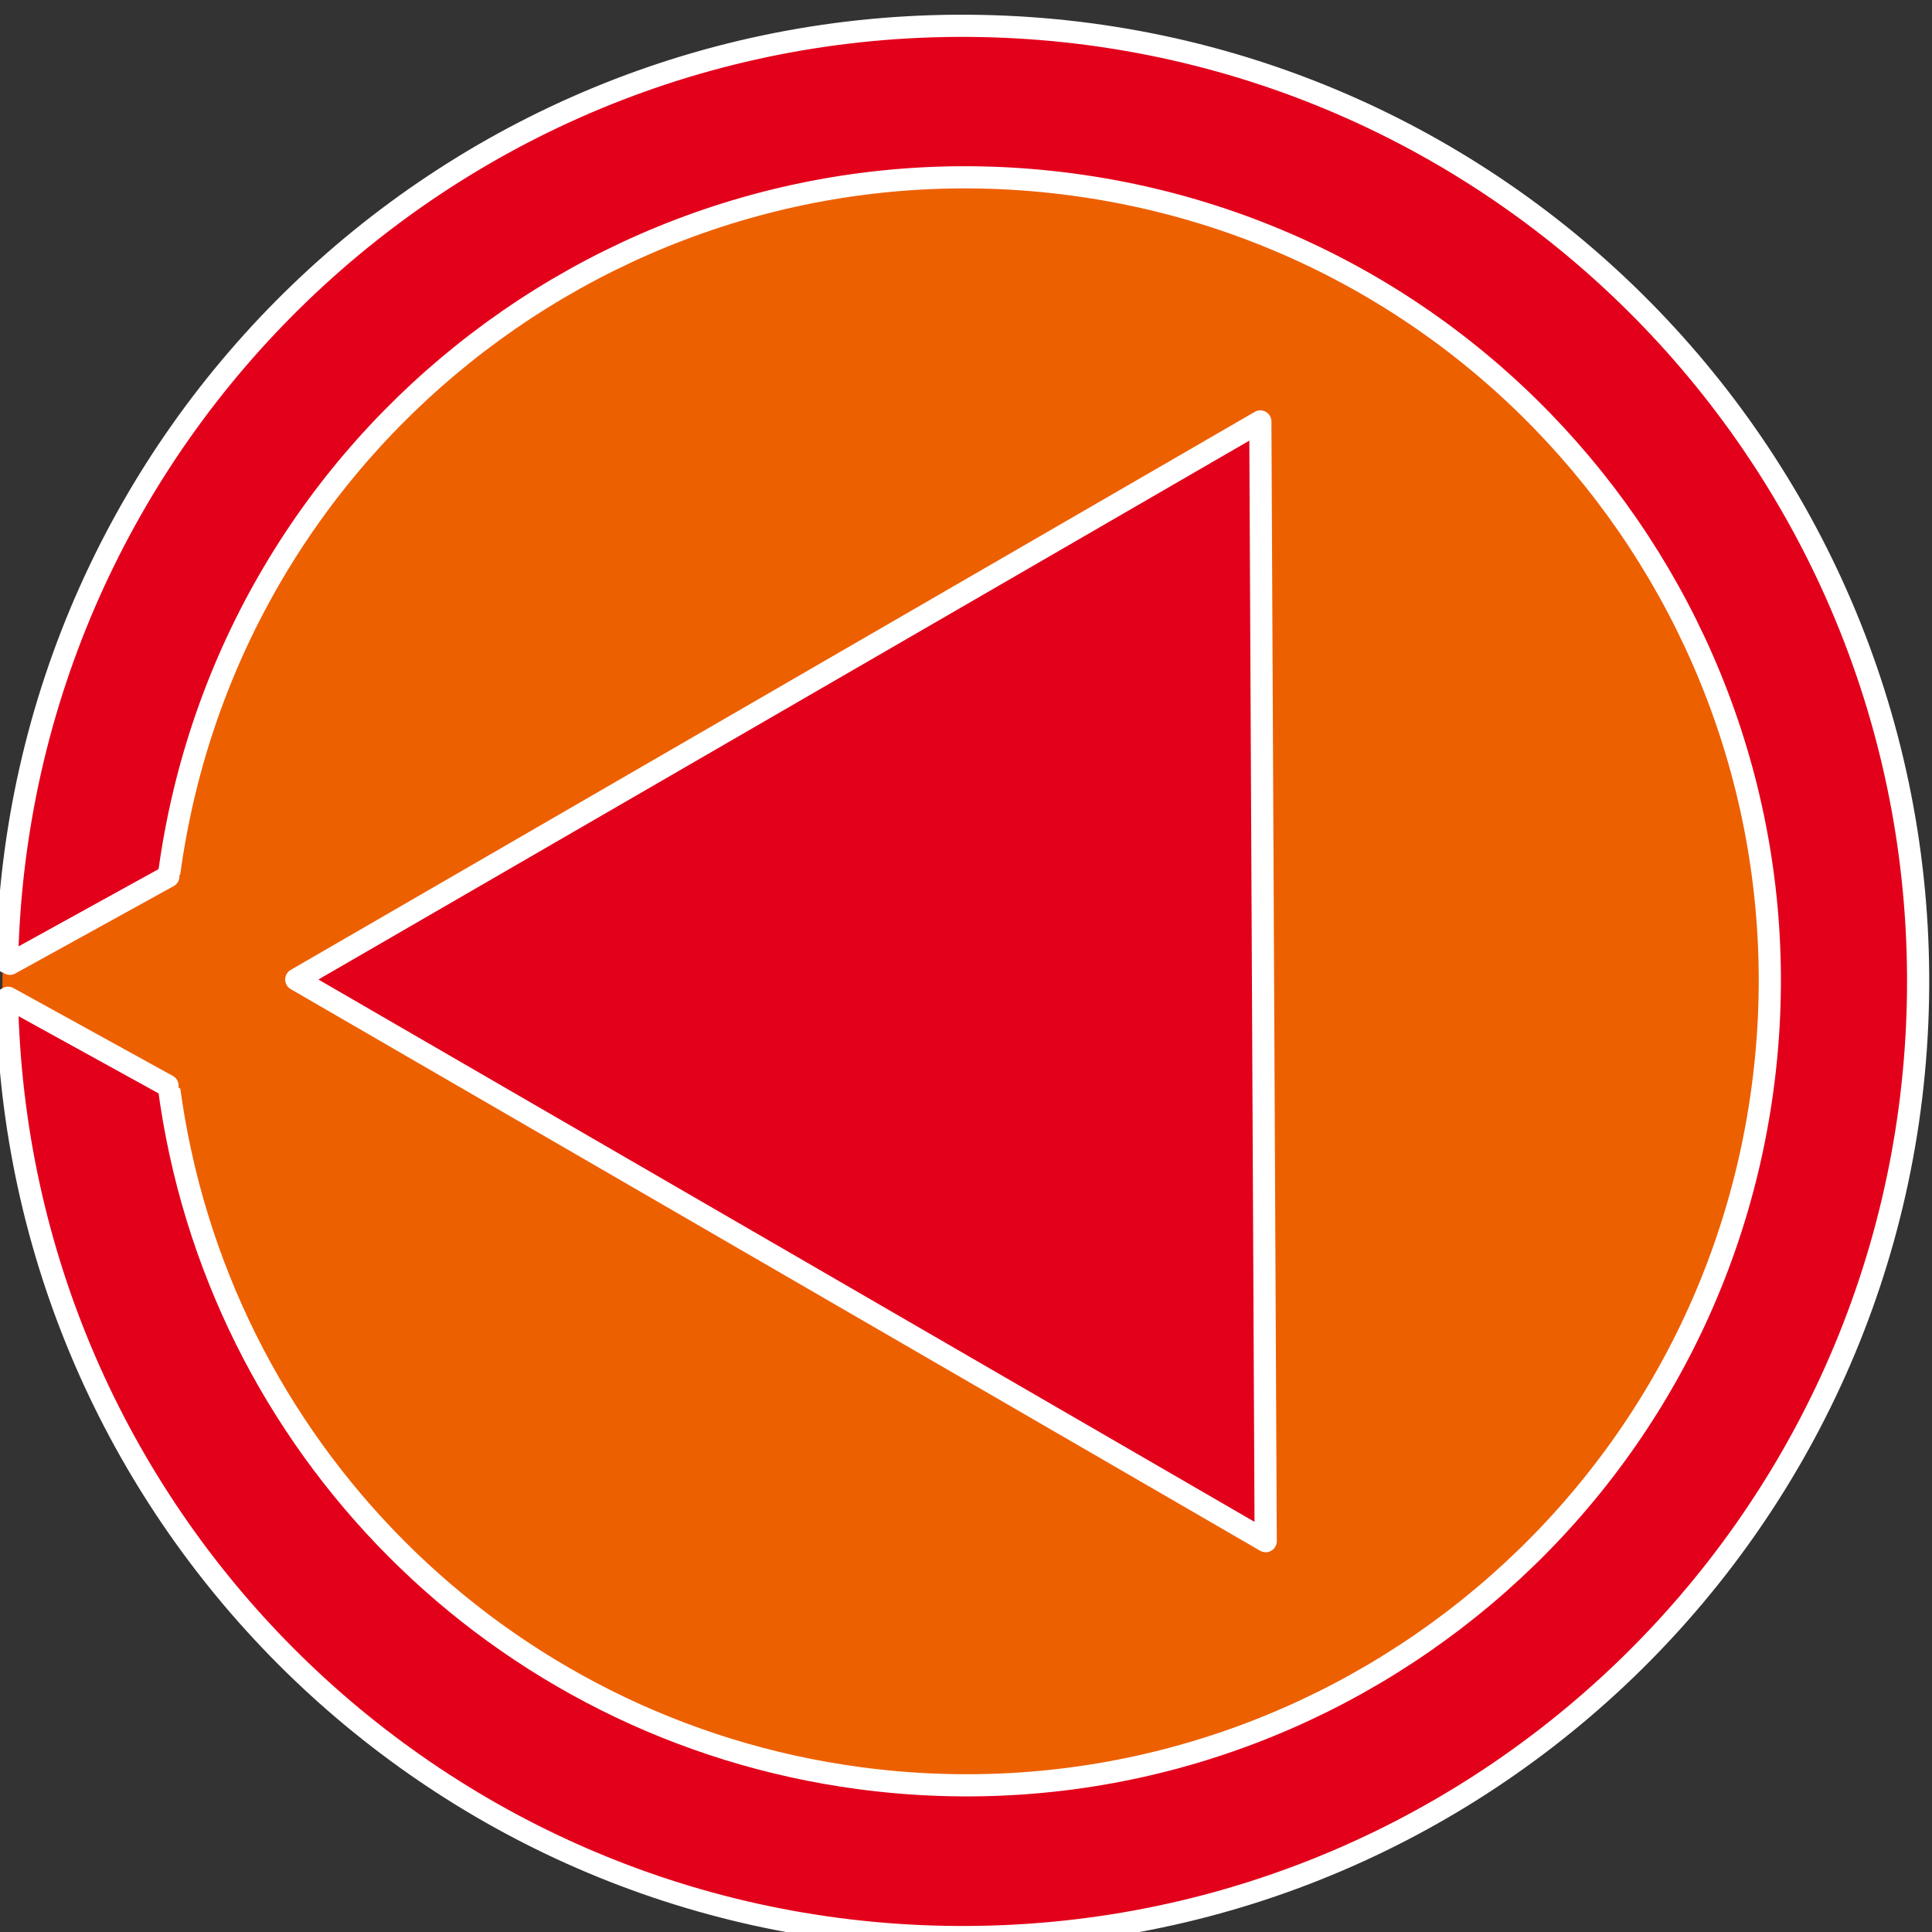 <?xml version="1.0" encoding="UTF-8" standalone="no"?>
<!-- Created with Inkscape (http://www.inkscape.org/) -->

<svg
   xmlns:dc="http://purl.org/dc/elements/1.1/"
   xmlns:cc="http://creativecommons.org/ns#"
   xmlns:rdf="http://www.w3.org/1999/02/22-rdf-syntax-ns#"
   xmlns:svg="http://www.w3.org/2000/svg"
   xmlns="http://www.w3.org/2000/svg"
   xmlns:sodipodi="http://sodipodi.sourceforge.net/DTD/sodipodi-0.dtd"
   xmlns:inkscape="http://www.inkscape.org/namespaces/inkscape"
   width="40"
   height="40"
   id="svg2"
   version="1.1"
   inkscape:version="0.48.5 r10040"
   sodipodi:docname="Fleche_Gauche_UPO_1.svg">
  <rect width="100%" height="100%" fill="#333333" stroke="none"/>
  <defs
     id="defs4" />
  <sodipodi:namedview
     id="base"
     pagecolor="#ffffff"
     bordercolor="#666666"
     borderopacity="1.0"
     inkscape:pageopacity="0.0"
     inkscape:pageshadow="2"
     inkscape:zoom="11.360627"
     inkscape:cx="22.929567"
     inkscape:cy="21.305419"
     inkscape:document-units="px"
     inkscape:current-layer="g3757"
     showgrid="false"
     inkscape:window-width="1036"
     inkscape:window-height="822"
     inkscape:window-x="388"
     inkscape:window-y="0"
     inkscape:window-maximized="0" />
  <g
     inkscape:label="Calque 1"
     inkscape:groupmode="layer"
     id="layer1"
     transform="translate(0,-1012.362)">
    <g
       id="g2988"
       transform="matrix(0.287,0,0,0.287,134.503,473.989)">
      <g
         id="g3757"
         transform="matrix(-1,0,0,-1,-798.395,3893.366)">
        <path
           sodipodi:type="arc"
           style="fill:#e3001b;fill-opacity:1;stroke:#ffffff;stroke-width:3.792;stroke-linecap:round;stroke-miterlimit:4;stroke-opacity:1;stroke-dasharray:none"
           id="path3774"
           sodipodi:cx="396.98276"
           sodipodi:cy="500.207"
           sodipodi:rx="163.36208"
           sodipodi:ry="163.36208"
           d="M 560.313,503.443 C 558.526,593.647 483.952,665.324 393.747,663.537 303.542,661.75 231.866,587.176 233.653,496.971 c 1.787,-90.205 76.361,-161.881 166.566,-160.094 87.811,1.74 158.532,72.598 160.1,160.412"
           sodipodi:start="0.019808758"
           sodipodi:end="6.2653237"
           transform="matrix(0.422,0,0,0.422,-566.704,1735.615)"
           sodipodi:open="true" />
        <path
           sodipodi:type="arc"
           style="fill:#ed6000;fill-opacity:1;stroke:#ffffff;stroke-width:4.506;stroke-linecap:round;stroke-miterlimit:4;stroke-opacity:1;stroke-dasharray:none"
           id="path3774-7"
           sodipodi:cx="396.98276"
           sodipodi:cy="500.207"
           sodipodi:rx="163.36208"
           sodipodi:ry="163.36208"
           d="M 558.886,521.989 C 546.856,611.406 464.617,674.14 375.201,662.11 285.784,650.08 223.049,567.842 235.079,478.425 c 12.03,-89.417 94.269,-152.151 183.686,-140.121 73.116,9.837 130.565,67.457 140.185,140.602"
           sodipodi:start="0.13373484"
           sodipodi:end="6.1524197"
           transform="matrix(0.355,0,0,0.355,-540.346,1769.137)"
           sodipodi:open="true" />
        <path
           style="fill:#ed6000;fill-opacity:1;stroke:none"
           d="m -343.017,1954.538 0,-15.7 13.114,6.697 -0.039,2.593 z"
           id="path3852"
           inkscape:connector-curvature="0" />
        <path
           style="fill:#ffffff;fill-opacity:1;stroke:#ffffff;stroke-width:1.6;stroke-linecap:round;stroke-linejoin:round;stroke-miterlimit:4;stroke-opacity:1;stroke-dasharray:none"
           d="m -330.327,1945.524 -11.503,-6.341"
           id="path3776"
           inkscape:connector-curvature="0"
           sodipodi:nodetypes="cc" />
        <path
           style="fill:#ffffff;fill-opacity:1;stroke:#ffffff;stroke-width:1.6;stroke-linecap:round;stroke-linejoin:round;stroke-miterlimit:4;stroke-opacity:1;stroke-dasharray:none"
           d="m -330.458,1947.974 -11.429,6.306"
           id="path3776-1"
           inkscape:connector-curvature="0"
           sodipodi:nodetypes="cc" />
        <path
           style="fill:#e3001b;fill-opacity:1;stroke:#ffffff;stroke-width:1.6;stroke-linecap:round;stroke-linejoin:round;stroke-miterlimit:4;stroke-opacity:1;stroke-dasharray:none"
           d="m -421.05,1906.325 69.935,40.516 -69.548,40.258 z"
           id="path3832"
           inkscape:connector-curvature="0" />
      </g>
    </g>
  </g>
</svg>

